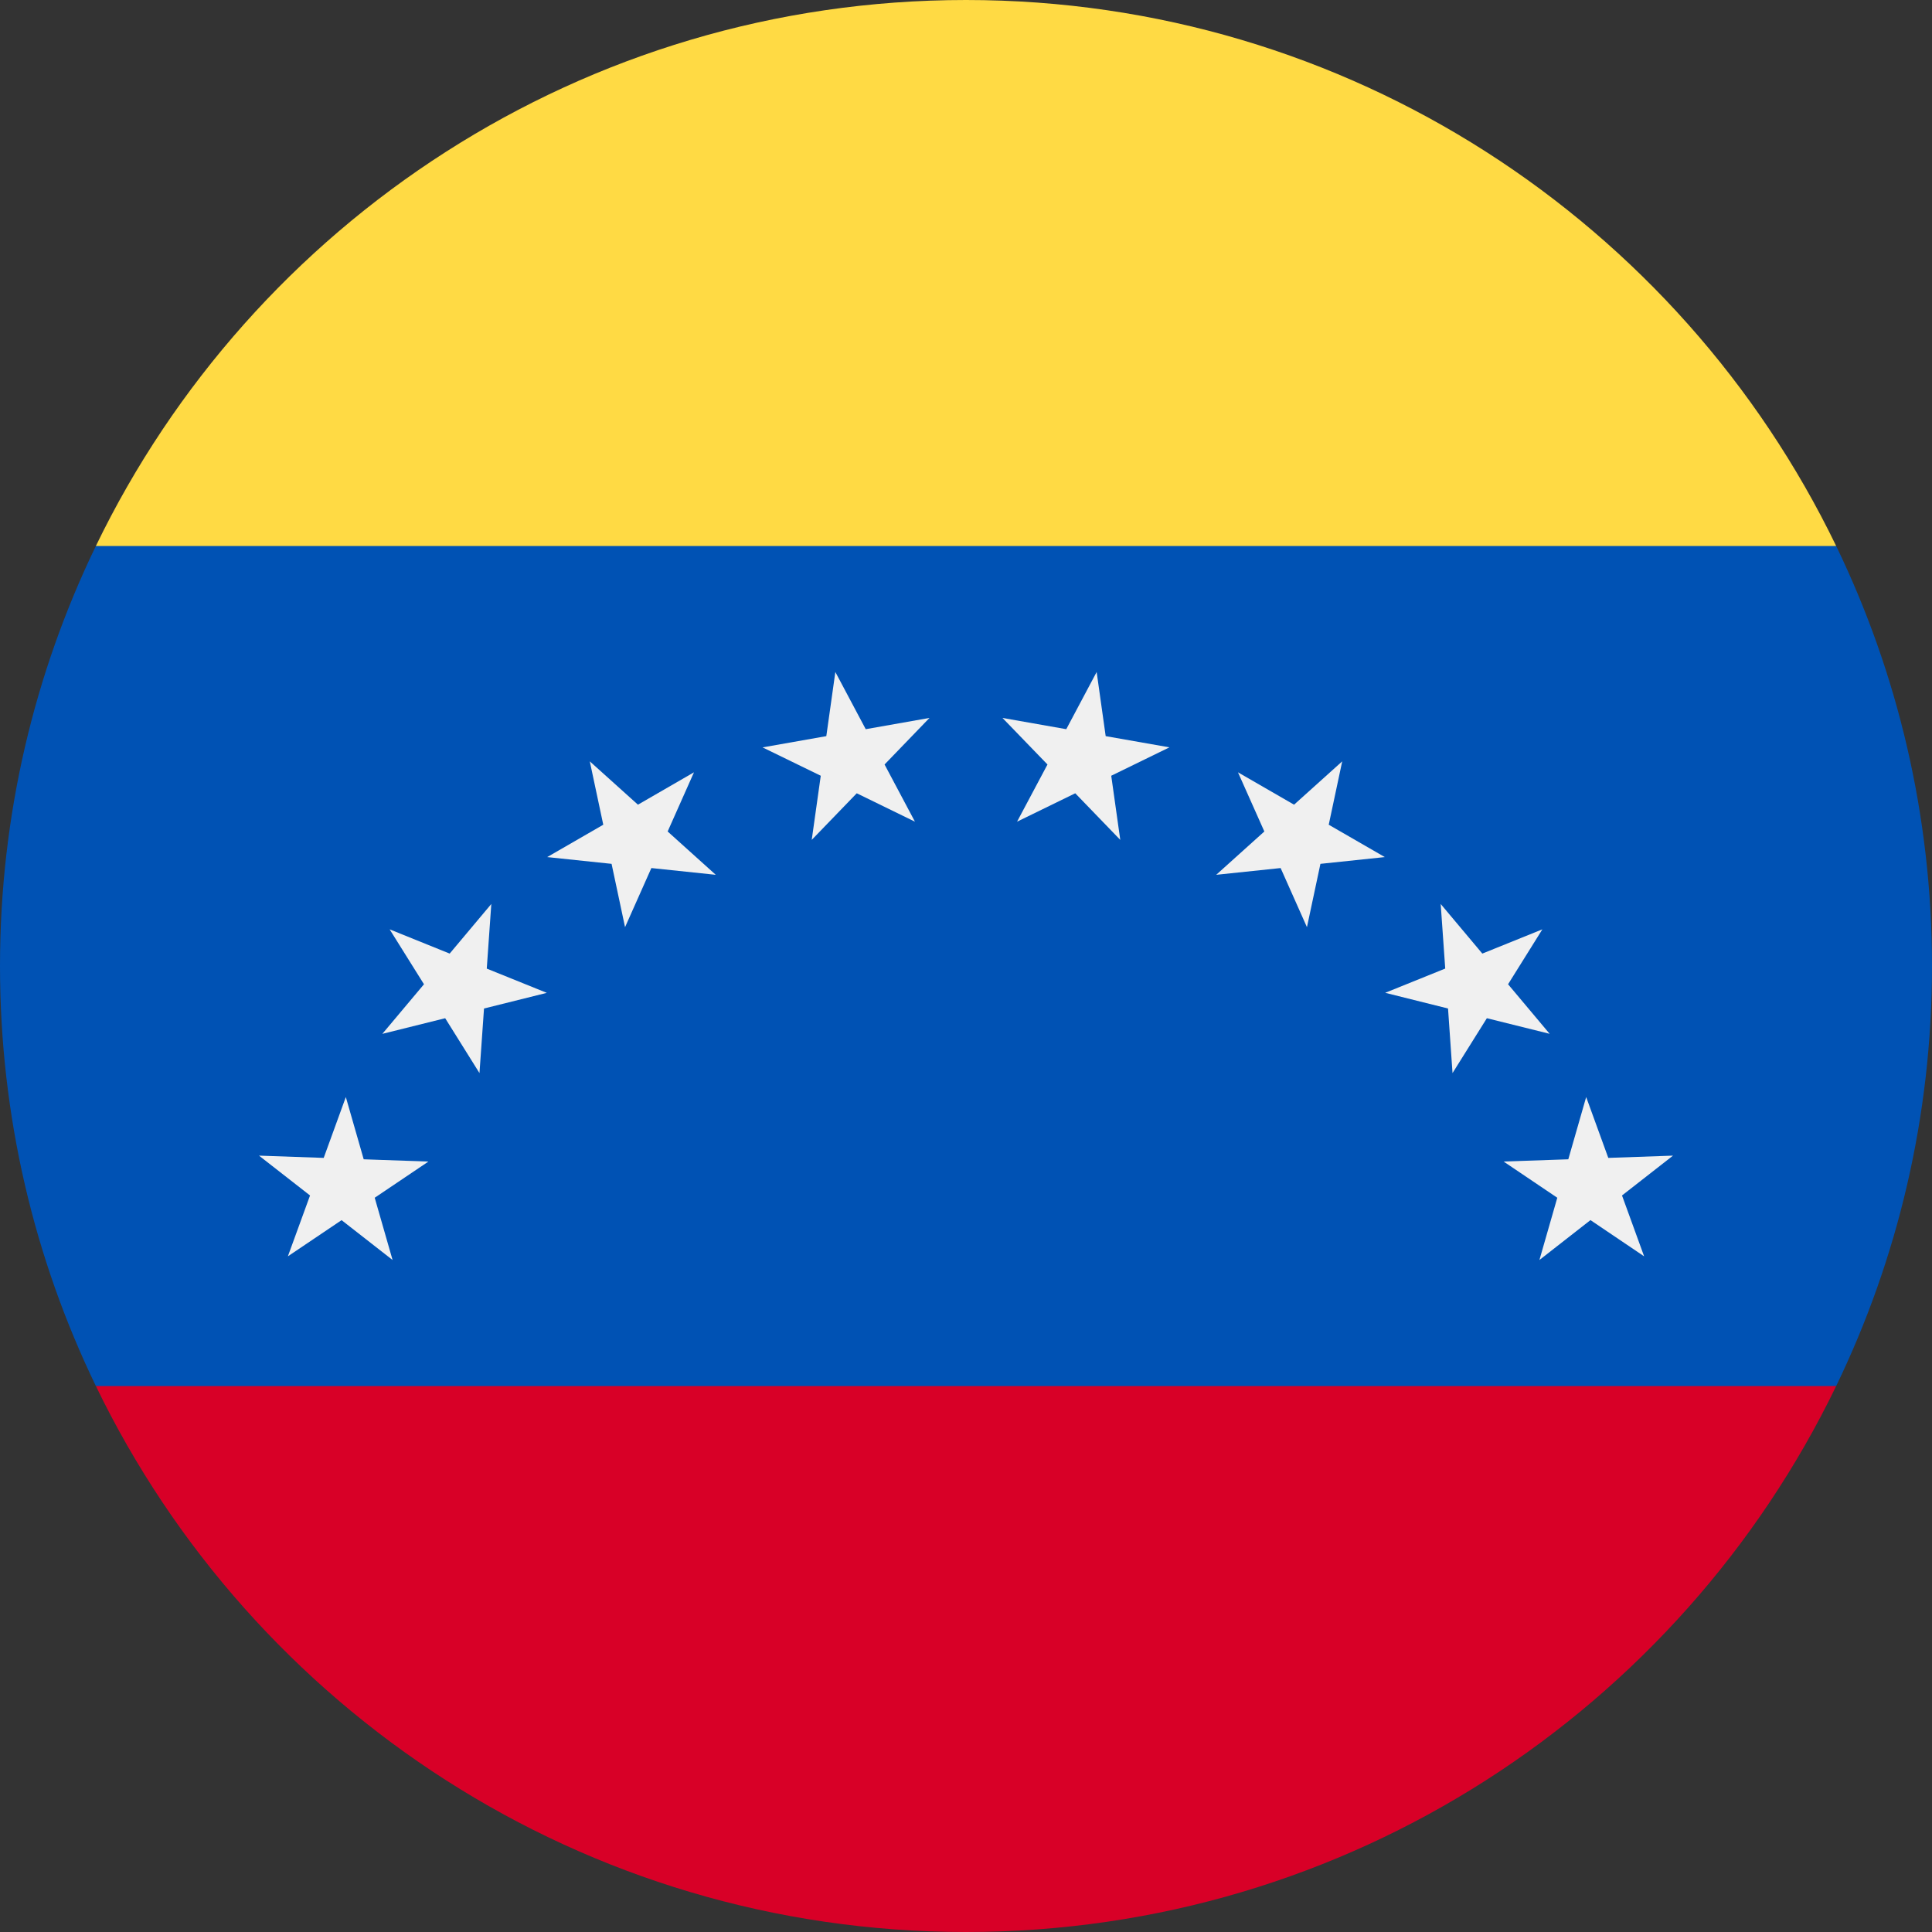<svg width="40" height="40" viewBox="0 0 40 40" fill="none" xmlns="http://www.w3.org/2000/svg">
<rect x="0" y="0" width="40" height="40" fill="#333333" stroke="none"/>
<g clip-path="url(#clip0)">
<path d="M38.016 28.696C39.287 26.066 40 23.116 40 20C40 16.884 39.287 13.934 38.016 11.304L20 9.565L1.985 11.304C0.713 13.934 0 16.884 0 20C0 23.116 0.713 26.066 1.985 28.696L20 30.435L38.016 28.696Z" fill="#0052B4"/>
<path d="M20 40C27.929 40 34.781 35.386 38.016 28.696H1.985C5.22 35.386 12.071 40 20 40Z" fill="#D80027"/>
<path d="M34.638 23.926L33.582 24.751L34.04 26.011L32.929 25.261L31.872 26.087L32.242 24.798L31.13 24.048L32.47 24.002L32.84 22.713L33.298 23.973L34.638 23.926Z" fill="#F0F0F0"/>
<path d="M31.933 19.241L31.223 20.378L32.084 21.404L30.784 21.081L30.073 22.217L29.98 20.88L28.679 20.555L29.922 20.053L29.828 18.716L30.69 19.743L31.933 19.241Z" fill="#F0F0F0"/>
<path d="M27.789 15.763L27.51 17.075L28.671 17.745L27.338 17.885L27.059 19.196L26.514 17.972L25.18 18.112L26.177 17.215L25.631 15.99L26.792 16.66L27.789 15.763Z" fill="#F0F0F0"/>
<path d="M22.705 13.913L22.892 15.241L24.212 15.473L23.007 16.061L23.194 17.389L22.262 16.424L21.057 17.012L21.687 15.828L20.755 14.864L22.076 15.097L22.705 13.913Z" fill="#F0F0F0"/>
<path d="M17.295 13.913L17.924 15.097L19.244 14.864L18.314 15.828L18.943 17.012L17.738 16.424L16.806 17.389L16.993 16.061L15.788 15.474L17.108 15.241L17.295 13.913Z" fill="#F0F0F0"/>
<path d="M12.211 15.763L13.208 16.66L14.368 15.99L13.823 17.215L14.819 18.112L13.486 17.972L12.941 19.196L12.662 17.885L11.329 17.745L12.49 17.075L12.211 15.763Z" fill="#F0F0F0"/>
<path d="M8.067 19.241L9.31 19.743L10.172 18.716L10.078 20.054L11.321 20.556L10.021 20.88L9.927 22.217L9.217 21.081L7.916 21.405L8.778 20.378L8.067 19.241Z" fill="#F0F0F0"/>
<path d="M5.362 23.926L6.702 23.973L7.16 22.713L7.53 24.002L8.87 24.049L7.758 24.798L8.128 26.087L7.072 25.262L5.96 26.011L6.419 24.751L5.362 23.926Z" fill="#F0F0F0"/>
<path d="M38.016 11.304C34.781 4.614 27.929 0 20 0C12.071 0 5.22 4.614 1.985 11.304H38.016Z" fill="#FFDA44"/>
</g>
<defs>
<clipPath id="clip0">
<rect width="40" height="40" fill="white"/>
</clipPath>
</defs>
</svg>
